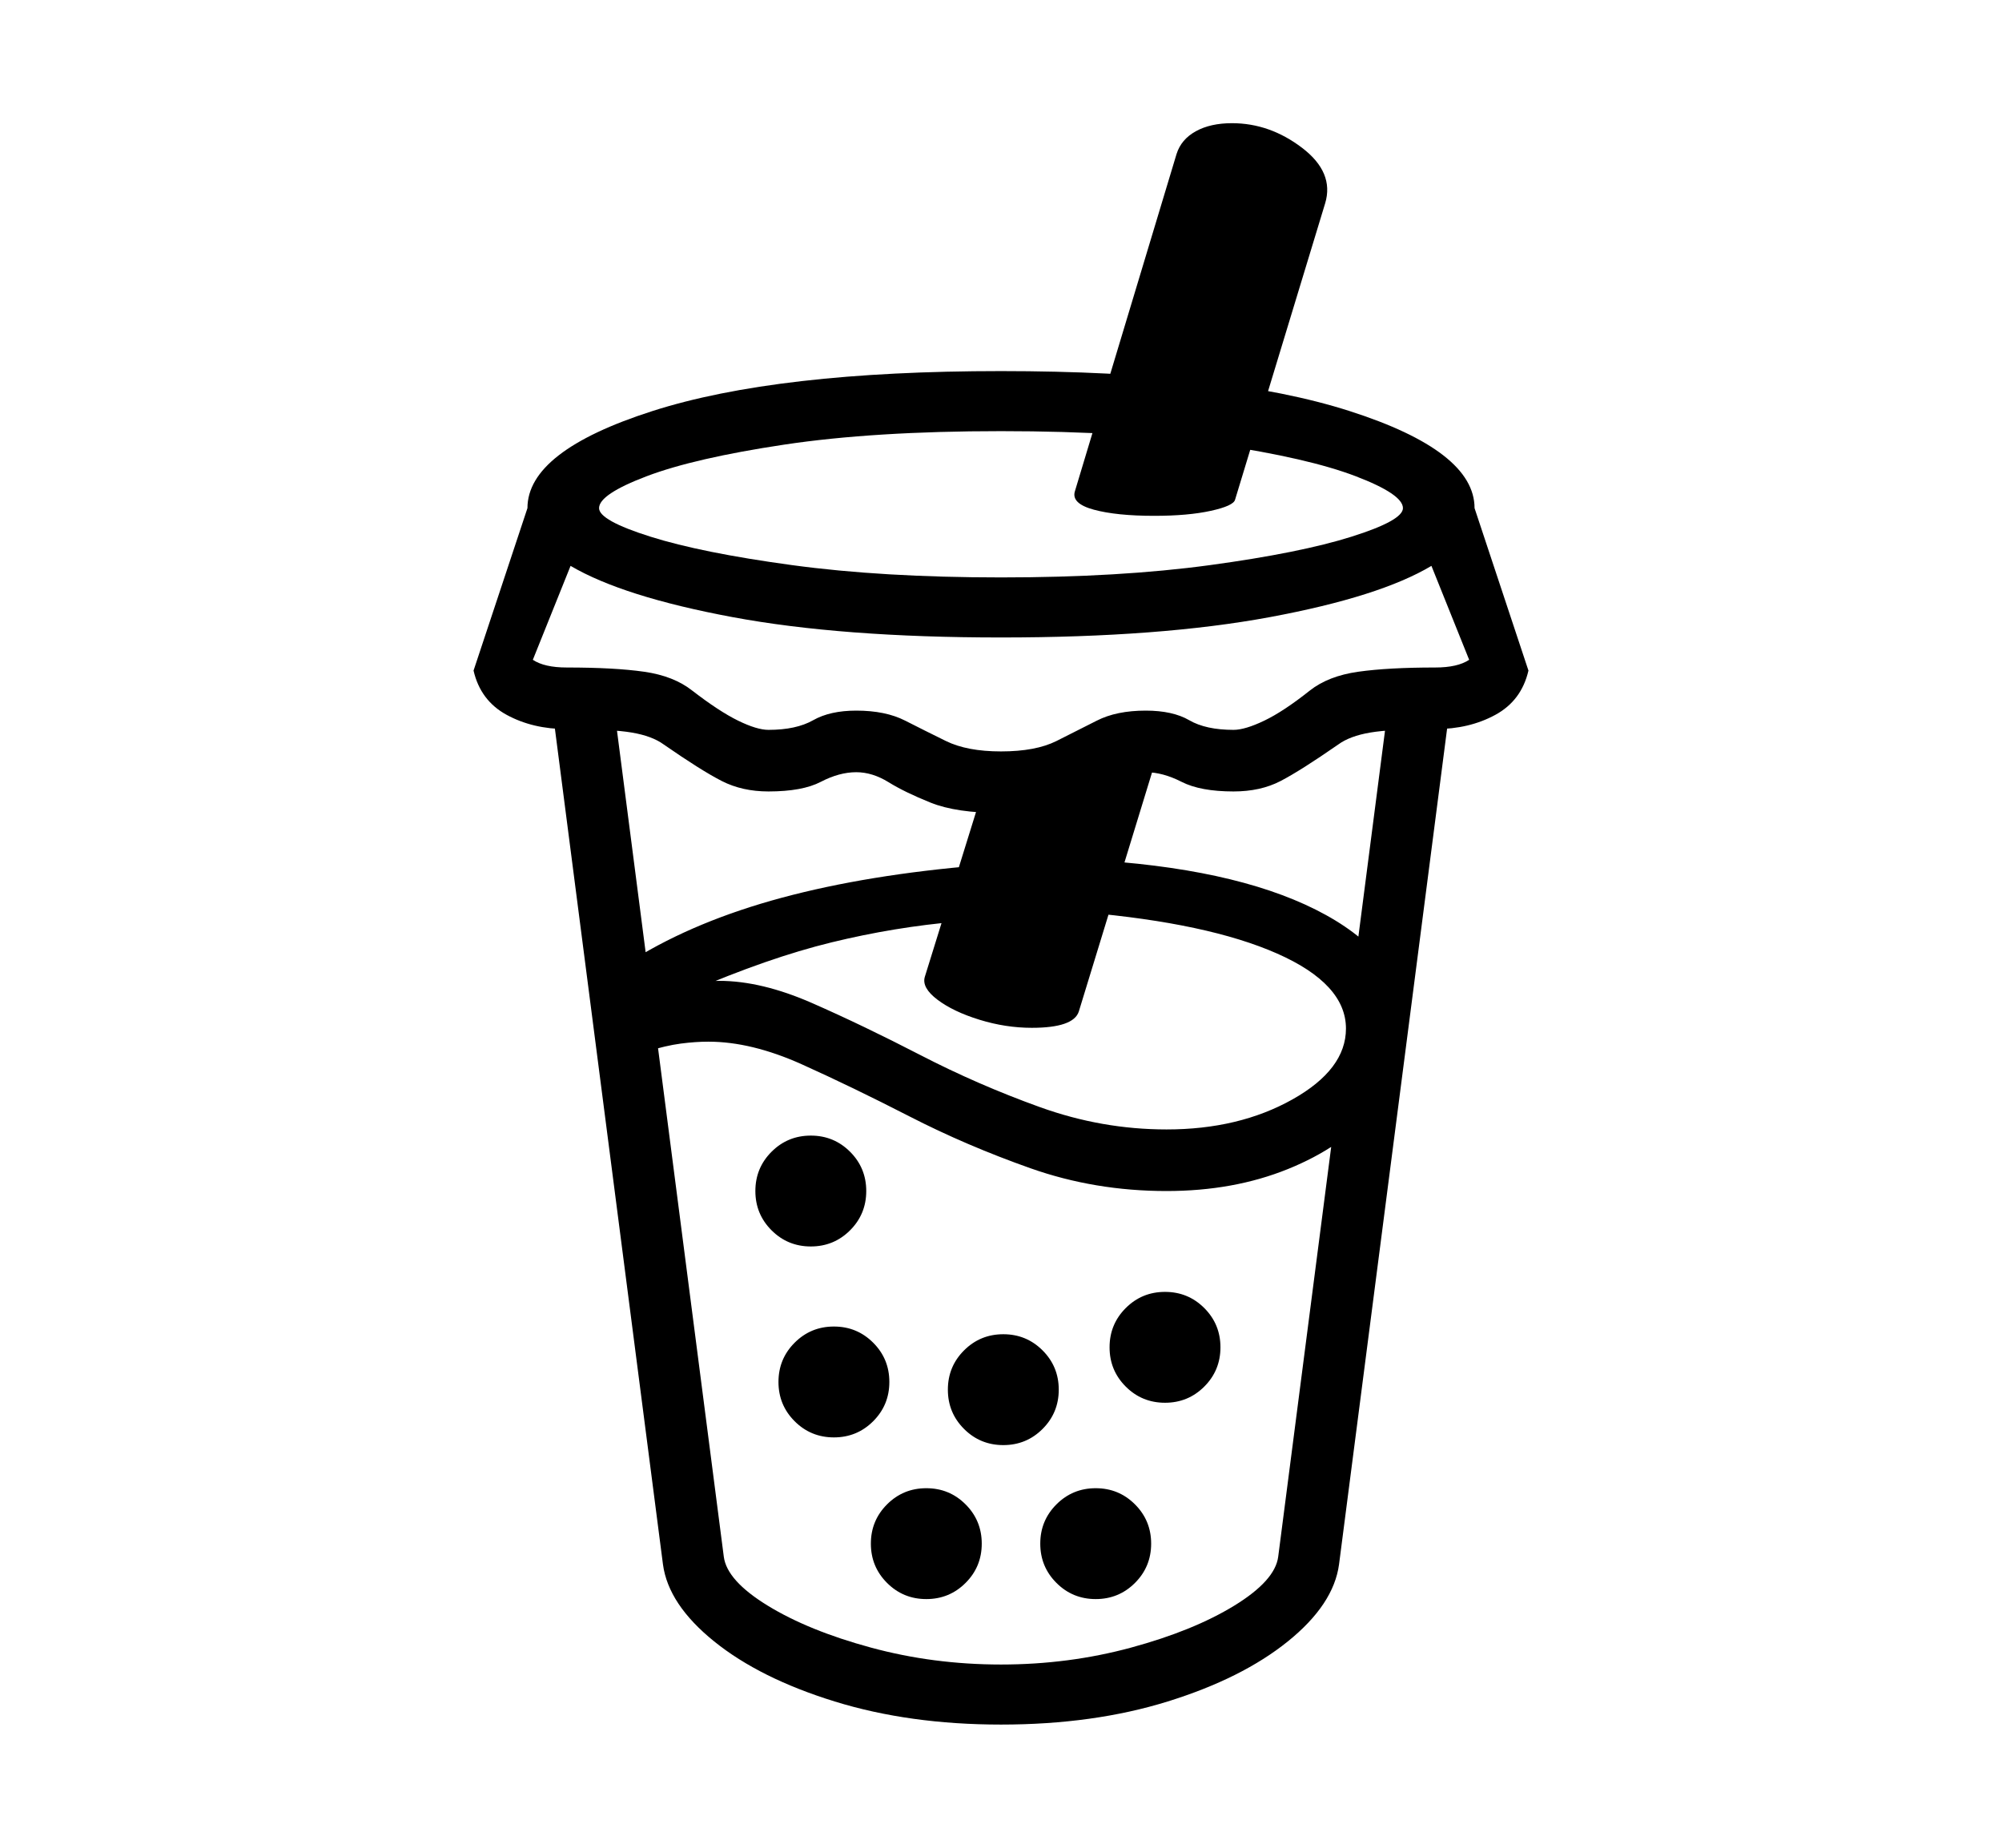 <svg xmlns="http://www.w3.org/2000/svg"
    viewBox="0 0 2600 2400">
  <!--
Copyright 2013 Google LLC
Noto is a trademark of Google Inc.
This Font Software is licensed under the SIL Open Font License, Version 1.1. This Font Software is distributed on an "AS IS" BASIS, WITHOUT WARRANTIES OR CONDITIONS OF ANY KIND, either express or implied. See the SIL Open Font License for the specific language, permissions and limitations governing your use of this Font Software.
http://scripts.sil.org/OFL
  -->
<path d="M1300 2240L1300 2240Q1181 2240 1084 2210 987 2180 927.5 2132 868 2084 861 2032L861 2032 714 895 793 885 940 2022Q944 2053 997 2085.5 1050 2118 1131 2140 1212 2162 1300 2162L1300 2162Q1388 2162 1469 2140 1550 2118 1603 2085.5 1656 2053 1660 2022L1660 2022 1807 885 1886 895 1739 2032Q1732 2084 1672.5 2132 1613 2180 1516.5 2210 1420 2240 1300 2240ZM1203 2077L1203 2077Q1173 2077 1152 2056 1131 2035 1131 2005L1131 2005Q1131 1975 1152 1954 1173 1933 1203 1933L1203 1933Q1233 1933 1254 1954 1275 1975 1275 2005L1275 2005Q1275 2035 1254 2056 1233 2077 1203 2077ZM1083 1867L1083 1867Q1053 1867 1032 1846 1011 1825 1011 1795L1011 1795Q1011 1765 1032 1744 1053 1723 1083 1723L1083 1723Q1113 1723 1134 1744 1155 1765 1155 1795L1155 1795Q1155 1825 1134 1846 1113 1867 1083 1867ZM1423 2077L1423 2077Q1393 2077 1372 2056 1351 2035 1351 2005L1351 2005Q1351 1975 1372 1954 1393 1933 1423 1933L1423 1933Q1453 1933 1474 1954 1495 1975 1495 2005L1495 2005Q1495 2035 1474 2056 1453 2077 1423 2077ZM1303 1877L1303 1877Q1273 1877 1252 1856 1231 1835 1231 1805L1231 1805Q1231 1775 1252 1754 1273 1733 1303 1733L1303 1733Q1333 1733 1354 1754 1375 1775 1375 1805L1375 1805Q1375 1835 1354 1856 1333 1877 1303 1877ZM1053 1619L1053 1619Q1023 1619 1002 1598 981 1577 981 1547L981 1547Q981 1517 1002 1496 1023 1475 1053 1475L1053 1475Q1083 1475 1104 1496 1125 1517 1125 1547L1125 1547Q1125 1577 1104 1598 1083 1619 1053 1619ZM1513 1822L1513 1822Q1483 1822 1462 1801 1441 1780 1441 1750L1441 1750Q1441 1720 1462 1699 1483 1678 1513 1678L1513 1678Q1543 1678 1564 1699 1585 1720 1585 1750L1585 1750Q1585 1780 1564 1801 1543 1822 1513 1822ZM1515 1547L1515 1547Q1422 1547 1338.5 1517.5 1255 1488 1181 1450 1107 1412 1041.5 1382.5 976 1353 920 1353L920 1353Q903 1353 884 1355.5 865 1358 839 1366L839 1366 823 1246Q904 1196 1015.5 1166 1127 1136 1272 1124L1272 1124 1244 1197Q1162 1204 1080 1224 998 1244 896 1288L896 1288 910 1276Q926 1274 934 1274L934 1274Q989 1274 1055 1303 1121 1332 1195.5 1370.5 1270 1409 1350.5 1438 1431 1467 1515 1467L1515 1467Q1609 1467 1678.5 1428 1748 1389 1748 1336L1748 1336Q1748 1278 1658.5 1238.5 1569 1199 1408 1185L1408 1185 1433 1118Q1618 1131 1722 1188.5 1826 1246 1826 1336L1826 1336Q1826 1394 1784.5 1442 1743 1490 1672.5 1518.5 1602 1547 1515 1547ZM1340 1335L1340 1335Q1306 1335 1272 1324.5 1238 1314 1217.5 1298.5 1197 1283 1201 1269L1201 1269 1283 1005 1499 994 1401 1314Q1394 1335 1340 1335ZM1300 976L1300 976Q1345 976 1372 962.5 1399 949 1424.5 936 1450 923 1488 923L1488 923Q1523 923 1544.5 935.5 1566 948 1602 948L1602 948Q1617 948 1642 936 1667 924 1701 897L1701 897Q1725 878 1764 872.5 1803 867 1864 867L1864 867Q1893 867 1908 857L1908 857 1859 735Q1792 775 1649.5 801.5 1507 828 1300 828L1300 828Q1093 828 951 801.5 809 775 741 735L741 735 692 857Q707 867 736 867L736 867Q798 867 836.5 872.5 875 878 899 897L899 897Q934 924 958.5 936 983 948 998 948L998 948Q1034 948 1056 935.5 1078 923 1112 923L1112 923Q1150 923 1175.5 936 1201 949 1228.5 962.5 1256 976 1300 976ZM1822 660L1822 660Q1822 642 1760.5 618.5 1699 595 1582 577.5 1465 560 1300 560L1300 560Q1135 560 1018.5 577.5 902 595 840 618.5 778 642 778 660L778 660Q778 676 844.5 697 911 718 1028.5 734 1146 750 1300 750L1300 750Q1454 750 1571.5 734 1689 718 1755.5 697 1822 676 1822 660ZM1499 670L1499 670Q1450 670 1420.5 662 1391 654 1396 638L1396 638 1528 200Q1534 181 1553 170.5 1572 160 1600 160L1600 160Q1649 160 1691 192 1733 224 1721 264L1721 264 1604 649Q1602 657 1572.5 663.5 1543 670 1499 670ZM1300 482L1300 482Q1591 482 1753 534 1915 586 1915 660L1915 660 1985 871Q1976 910 1942 928.5 1908 947 1864 947L1864 947Q1806 947 1779.5 951.5 1753 956 1738 967L1738 967Q1689 1001 1663 1014.5 1637 1028 1602 1028L1602 1028Q1559 1028 1534.5 1015.5 1510 1003 1488 1003L1488 1003Q1468 1003 1446.5 1016 1425 1029 1391.5 1042.5 1358 1056 1300 1056L1300 1056Q1242 1056 1208.5 1042.5 1175 1029 1154 1016 1133 1003 1112 1003L1112 1003Q1090 1003 1066 1015.5 1042 1028 998 1028L998 1028Q964 1028 937.5 1014.5 911 1001 862 967L862 967Q847 956 820.5 951.5 794 947 736 947L736 947Q692 947 658 928.5 624 910 615 871L615 871 685 660Q685 586 847 534 1009 482 1300 482Z"/>
</svg>